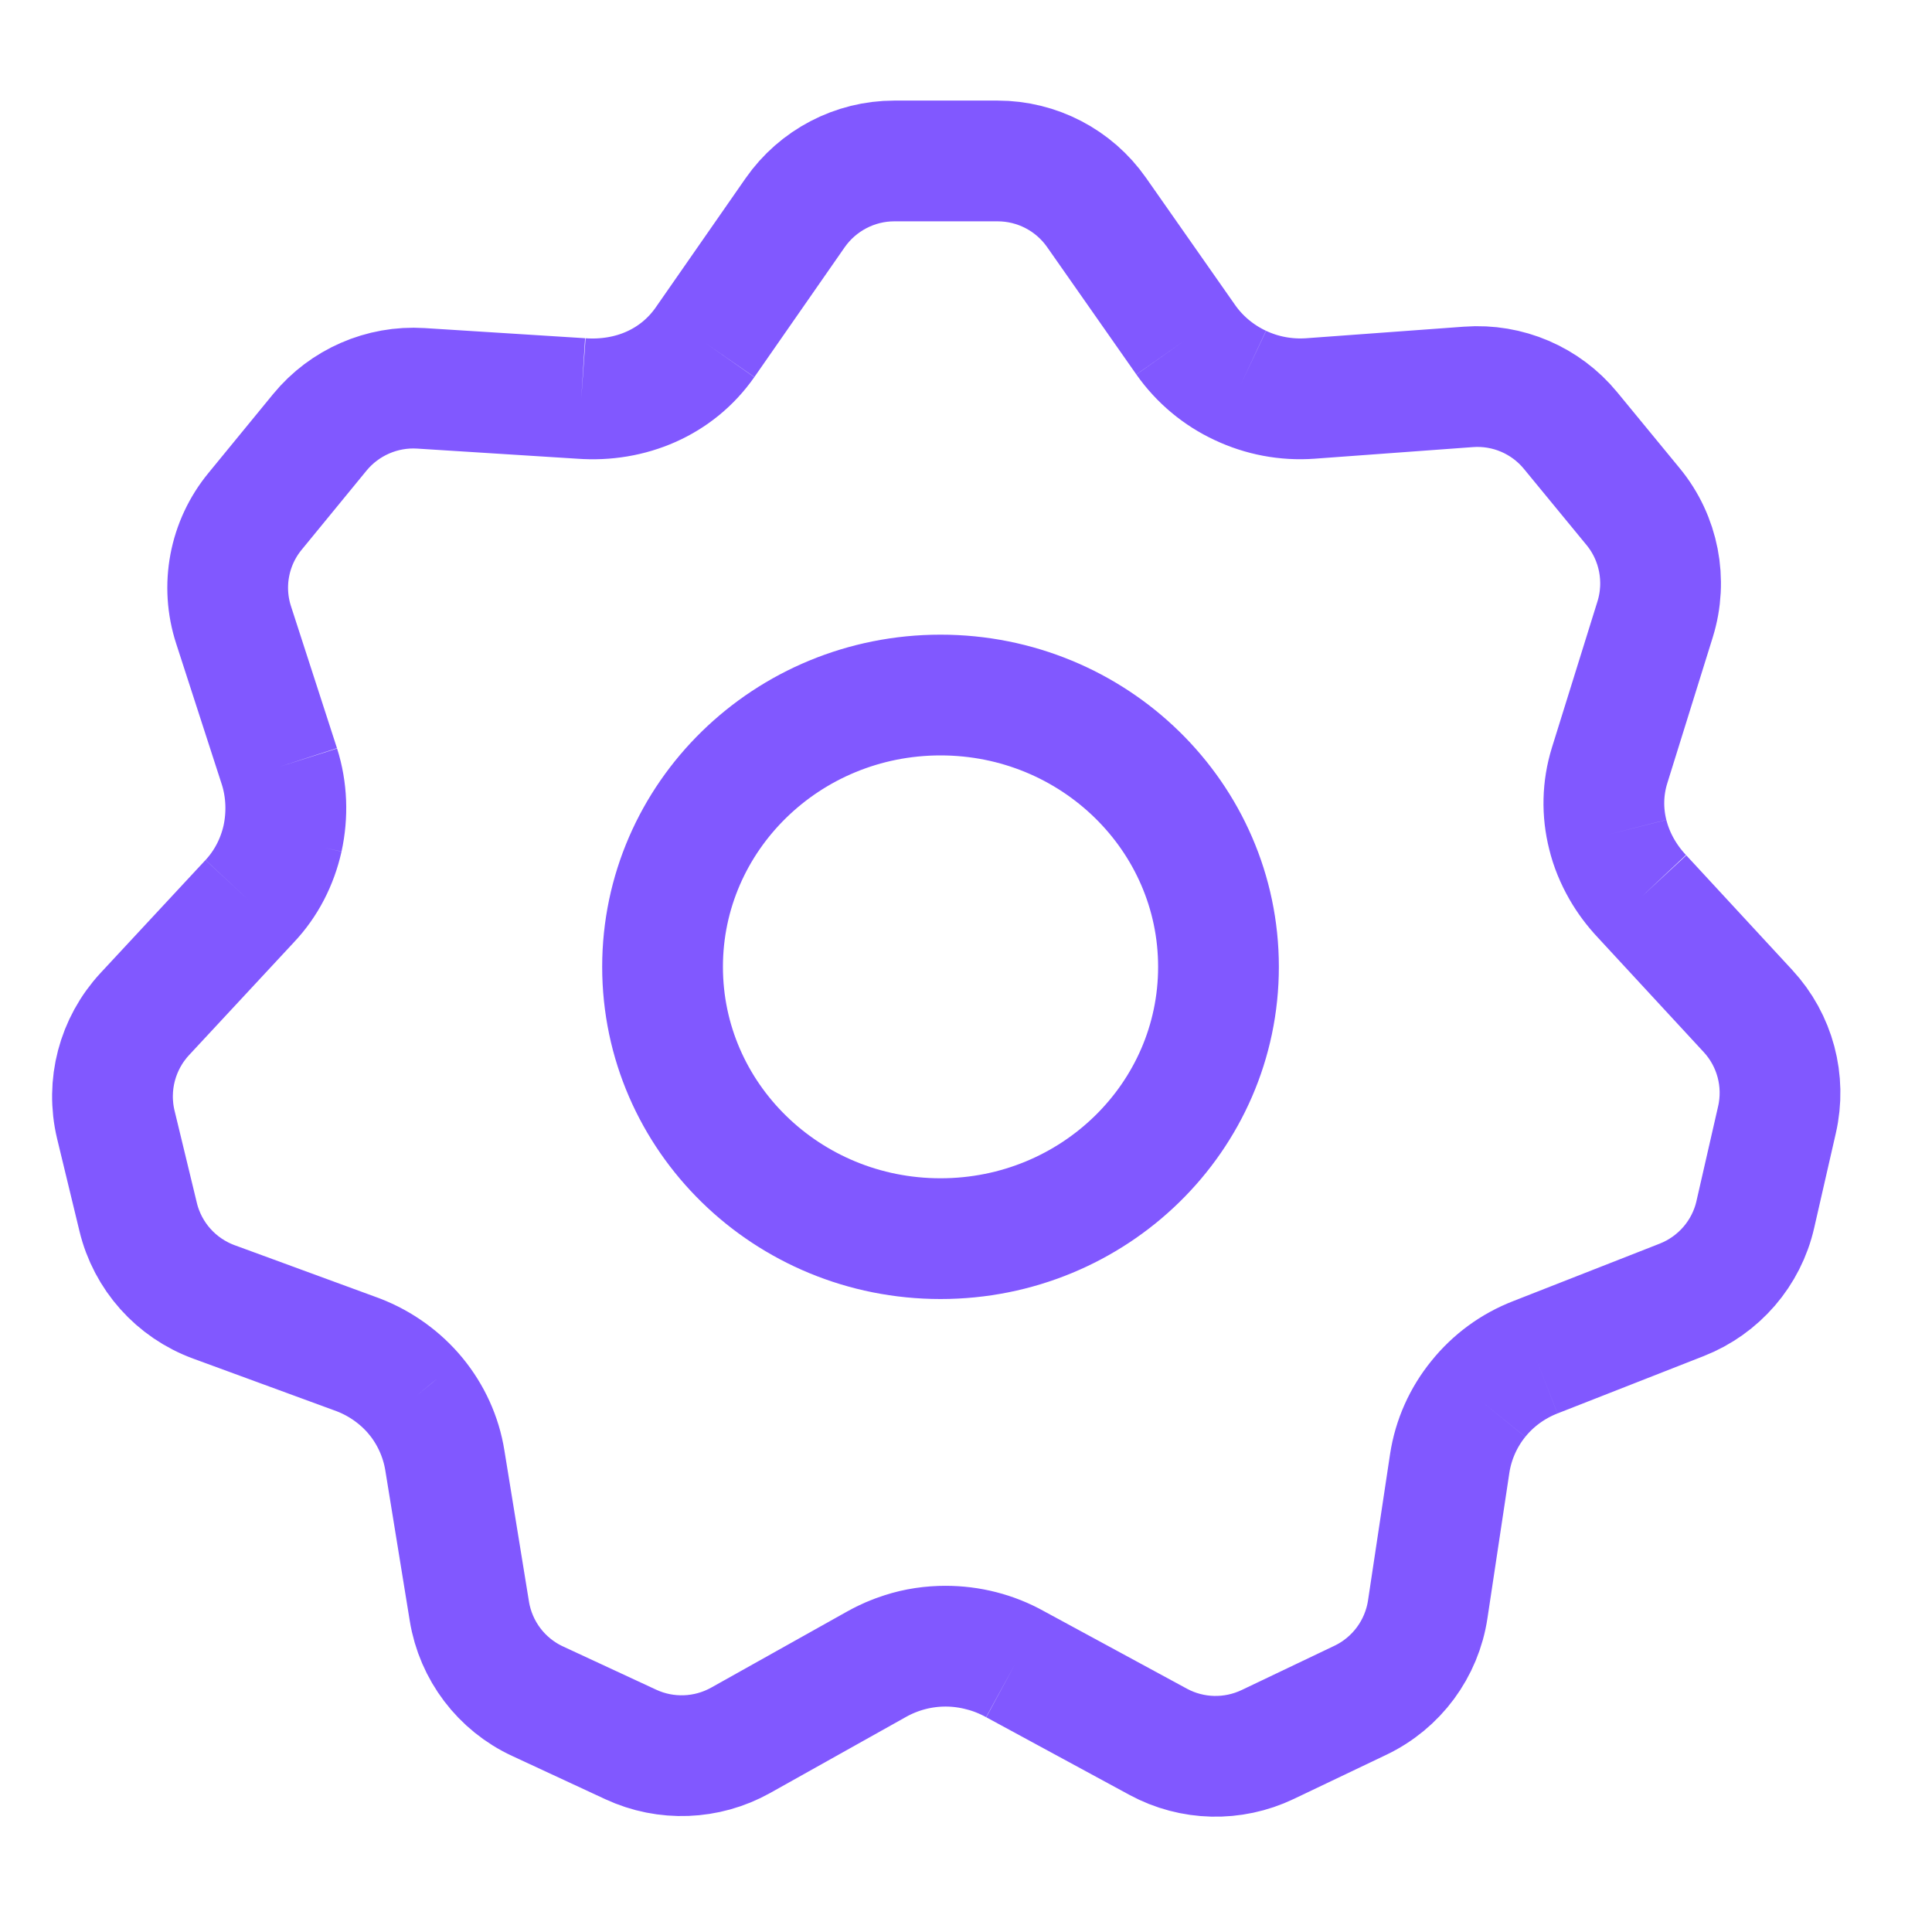 <svg width="16" height="16" viewBox="0 0 16 16" fill="none" xmlns="http://www.w3.org/2000/svg">
<path d="M5.837 2.837L6.585 1.762C6.772 1.494 7.079 1.333 7.406 1.333H8.262C8.588 1.333 8.894 1.492 9.081 1.759L9.82 2.814M5.837 2.837C5.606 3.167 5.222 3.329 4.814 3.3M5.837 2.837C5.605 3.166 5.222 3.33 4.814 3.3M4.814 3.3L3.485 3.216C3.164 3.196 2.853 3.332 2.649 3.58L2.113 4.234C1.896 4.497 1.829 4.853 1.935 5.177L2.315 6.35M2.315 6.35C2.375 6.542 2.382 6.748 2.34 6.943M2.315 6.35C2.376 6.542 2.383 6.748 2.34 6.945M2.34 6.943C2.297 7.135 2.205 7.316 2.068 7.463M2.34 6.943L2.34 6.945M2.068 7.463L1.199 8.398C0.971 8.644 0.881 8.987 0.959 9.313L1.144 10.078C1.222 10.403 1.458 10.667 1.772 10.782L2.966 11.22C3.156 11.293 3.32 11.413 3.444 11.563M2.068 7.463C2.206 7.318 2.297 7.137 2.34 6.945M3.444 11.563C3.567 11.714 3.651 11.896 3.684 12.094M3.444 11.563C3.568 11.714 3.653 11.896 3.684 12.094M3.444 11.563L3.442 11.561C3.434 11.551 3.425 11.541 3.417 11.531M3.684 12.094L3.887 13.343C3.94 13.67 4.152 13.95 4.453 14.089L5.224 14.447C5.515 14.582 5.853 14.569 6.133 14.413L7.26 13.782M7.26 13.782C7.437 13.683 7.634 13.633 7.831 13.633M7.26 13.782C7.33 13.742 7.404 13.711 7.479 13.687C7.593 13.65 7.712 13.633 7.831 13.633M7.831 13.633C7.934 13.633 8.037 13.647 8.137 13.674C8.23 13.698 8.32 13.735 8.406 13.782M7.831 13.633C8.029 13.633 8.228 13.682 8.406 13.782M8.406 13.782L9.592 14.425C9.873 14.577 10.21 14.585 10.499 14.447L11.266 14.081C11.566 13.938 11.775 13.655 11.824 13.327L12.006 12.119M12.006 12.119C12.037 11.921 12.12 11.737 12.243 11.585M12.006 12.119C12.036 11.92 12.119 11.737 12.243 11.585M12.243 11.585C12.365 11.434 12.527 11.314 12.716 11.24M12.243 11.585C12.365 11.433 12.526 11.313 12.716 11.24M12.716 11.24L13.927 10.765C14.235 10.644 14.464 10.379 14.537 10.057L14.716 9.274C14.79 8.952 14.7 8.615 14.476 8.373L13.598 7.423M13.598 7.423C13.459 7.275 13.362 7.099 13.315 6.912M13.598 7.423C13.533 7.354 13.477 7.279 13.431 7.199C13.379 7.108 13.339 7.012 13.315 6.912M13.315 6.912C13.268 6.726 13.271 6.529 13.33 6.339L13.707 5.129C13.807 4.807 13.739 4.456 13.525 4.196L13.007 3.566C12.801 3.315 12.486 3.18 12.162 3.204L10.852 3.3M10.852 3.3C10.649 3.314 10.45 3.276 10.272 3.192M10.852 3.3C10.649 3.315 10.45 3.276 10.272 3.192M10.272 3.192C10.093 3.108 9.936 2.979 9.82 2.814M10.272 3.192C10.093 3.109 9.936 2.979 9.82 2.814M2.34 6.945L2.34 6.942M10.091 8.007C10.091 9.251 9.06 10.258 7.789 10.258C6.518 10.258 5.487 9.251 5.487 8.007C5.487 6.764 6.518 5.756 7.789 5.756C9.06 5.756 10.091 6.764 10.091 8.007Z" stroke="#8158FF"/>
</svg>
